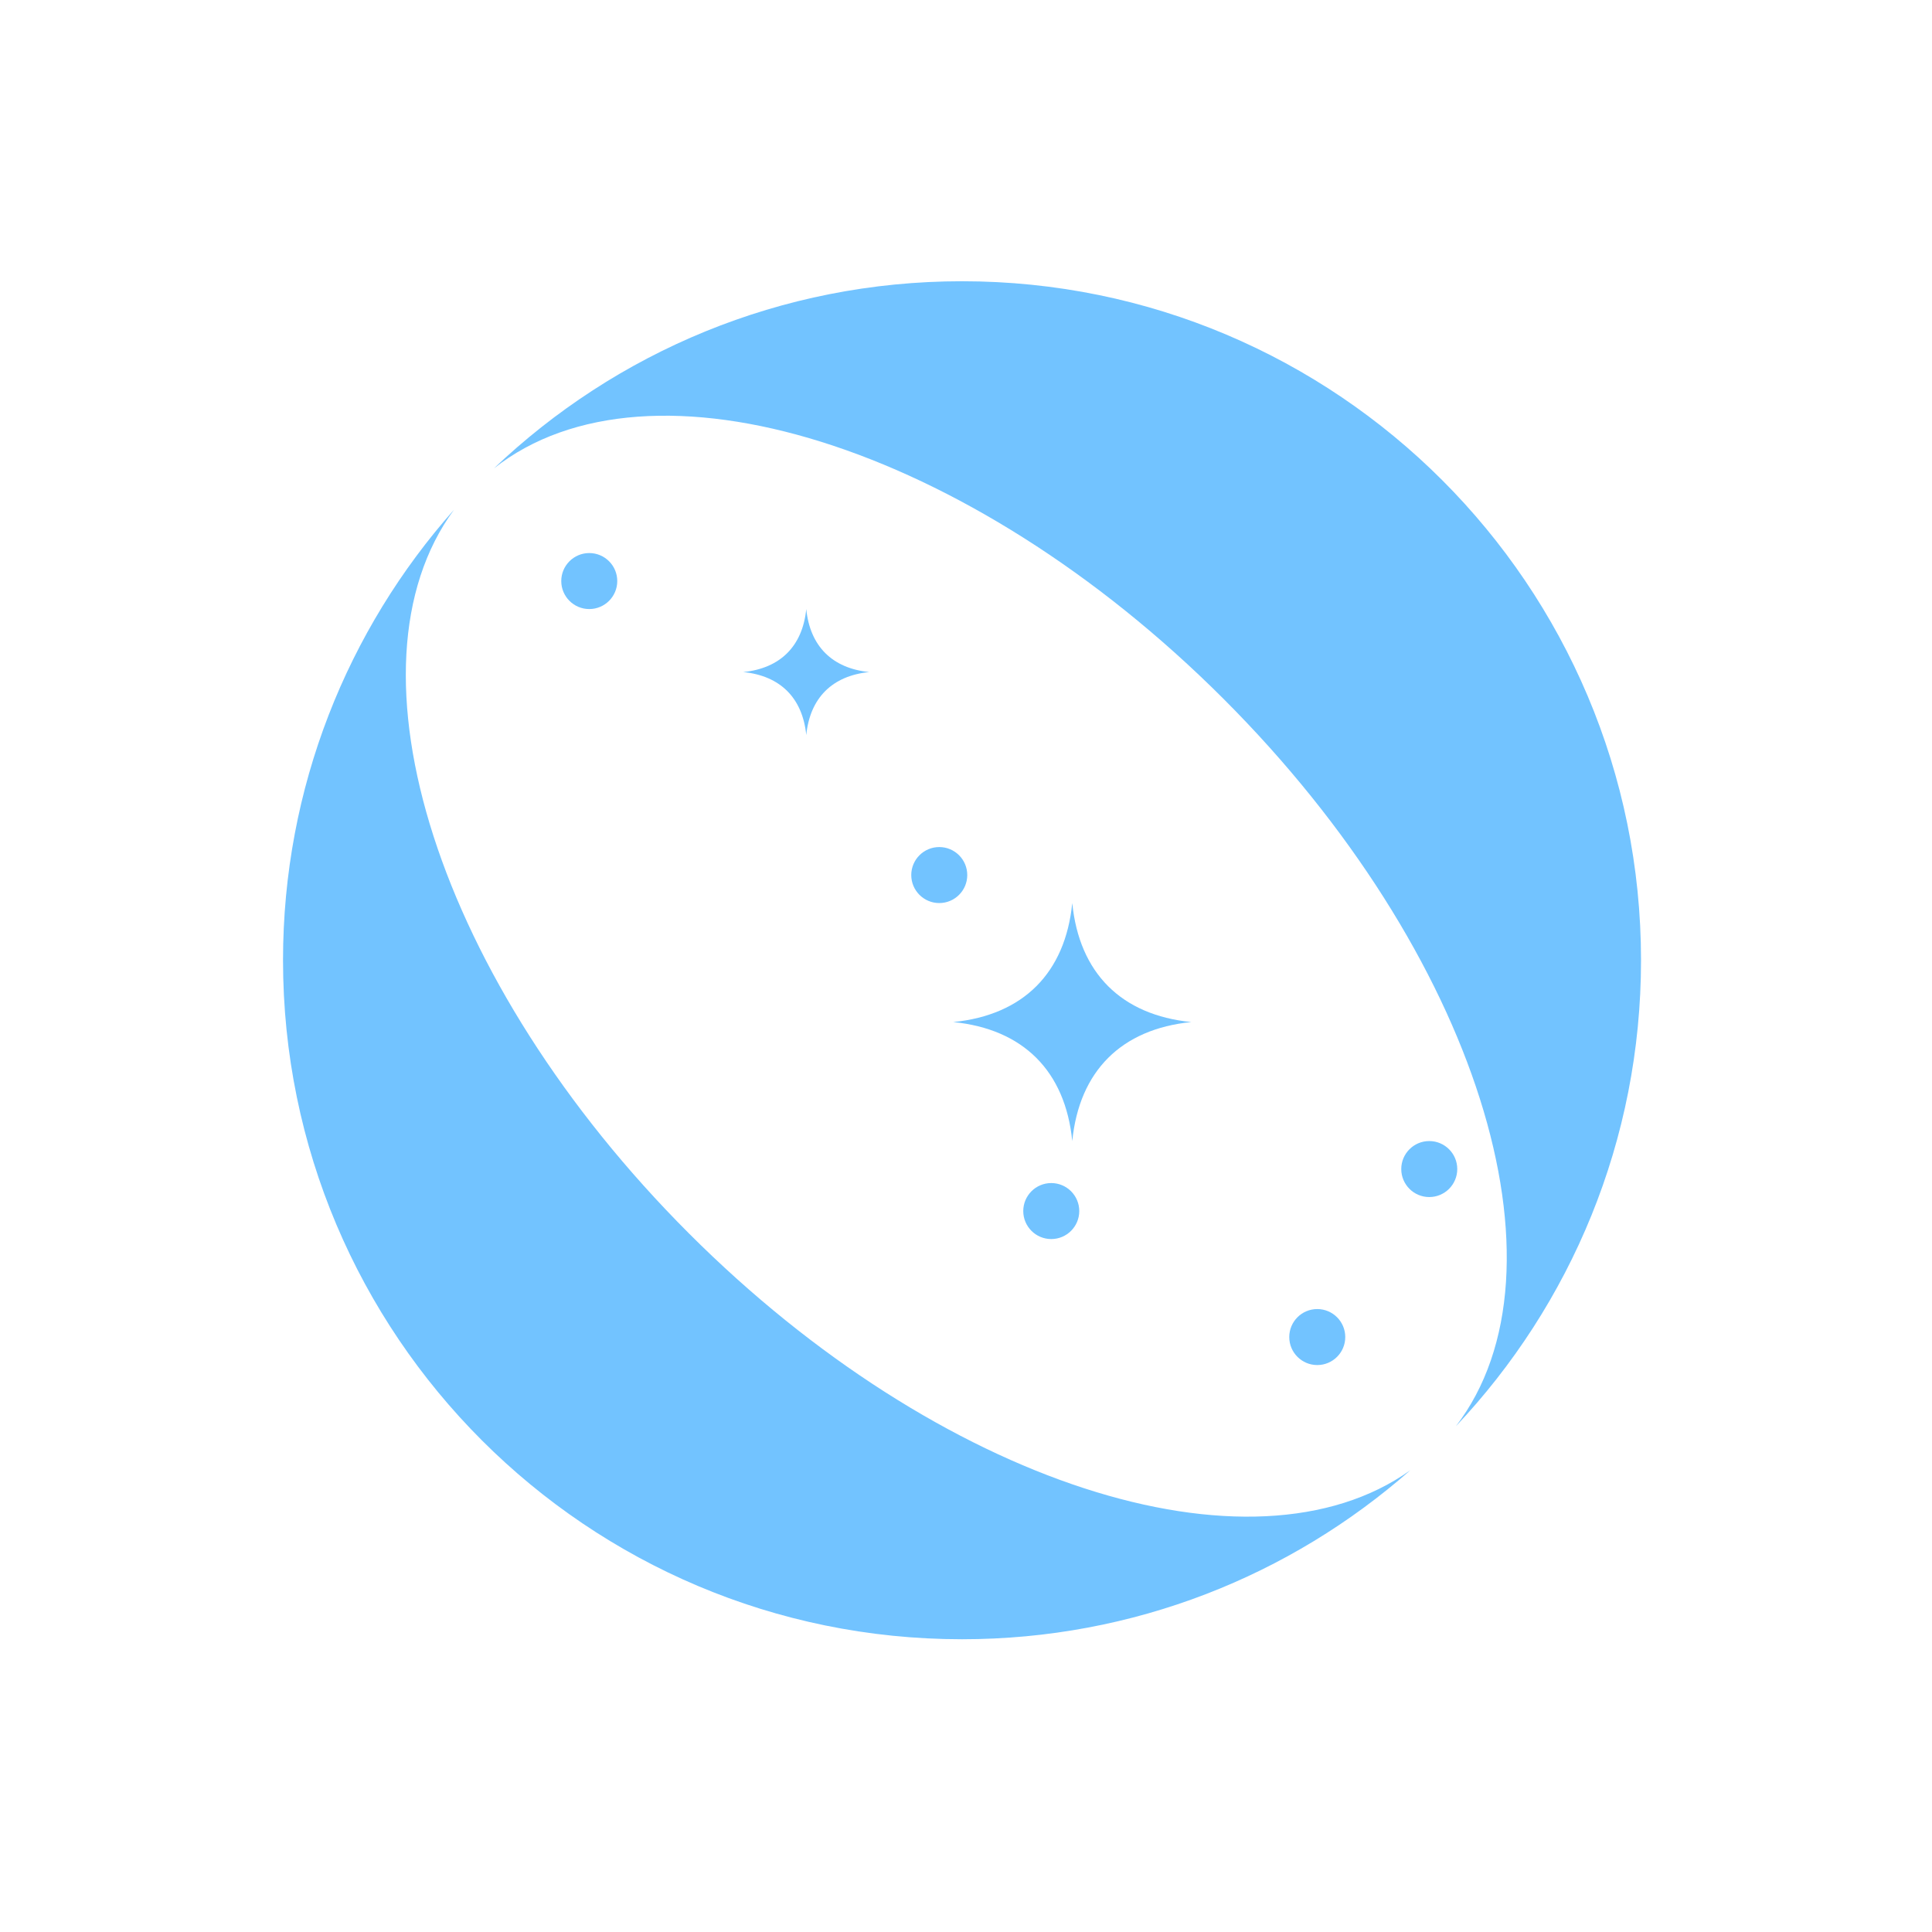 <svg width="138" height="138" viewBox="0 0 138 138" fill="none" xmlns="http://www.w3.org/2000/svg">
<path fill-rule="evenodd" clip-rule="evenodd" d="M103.992 101.874C112.575 90.688 105.523 68.046 87.398 49.922C69.18 31.703 46.397 24.672 35.273 33.463C43.974 25.176 55.751 20.089 68.716 20.089C95.502 20.089 117.216 41.803 117.216 68.589C117.216 81.476 112.19 93.188 103.992 101.874ZM100.735 105.018C92.193 112.532 80.987 117.089 68.716 117.089C41.93 117.089 20.216 95.375 20.216 68.589C20.216 56.24 24.831 44.969 32.431 36.407C24.144 47.679 31.227 70.117 49.215 88.106C67.109 106 89.406 113.101 100.735 105.018Z" fill="#72C3FF"/>
<circle cx="102.09" cy="83.504" r="2" fill="#72C3FF"/>
<circle cx="94.09" cy="95.504" r="2" fill="#72C3FF"/>
<circle cx="75.09" cy="86.504" r="2" fill="#72C3FF"/>
<circle cx="67.09" cy="62.504" r="2" fill="#72C3FF"/>
<circle cx="42.09" cy="41.504" r="2" fill="#72C3FF"/>
<path d="M85.09 73.004C80.09 73.504 77.09 76.504 76.59 81.504C76.09 76.504 73.09 73.504 68.09 73.004C73.09 72.504 76.09 69.504 76.59 64.504C77.09 69.504 80.09 72.504 85.09 73.004Z" fill="#72C3FF"/>
<path d="M62.09 48.004C59.443 48.269 57.855 49.857 57.59 52.504C57.325 49.857 55.737 48.269 53.09 48.004C55.737 47.739 57.325 46.151 57.59 43.504C57.855 46.151 59.443 47.739 62.09 48.004Z" fill="#72C3FF"/>
</svg>
